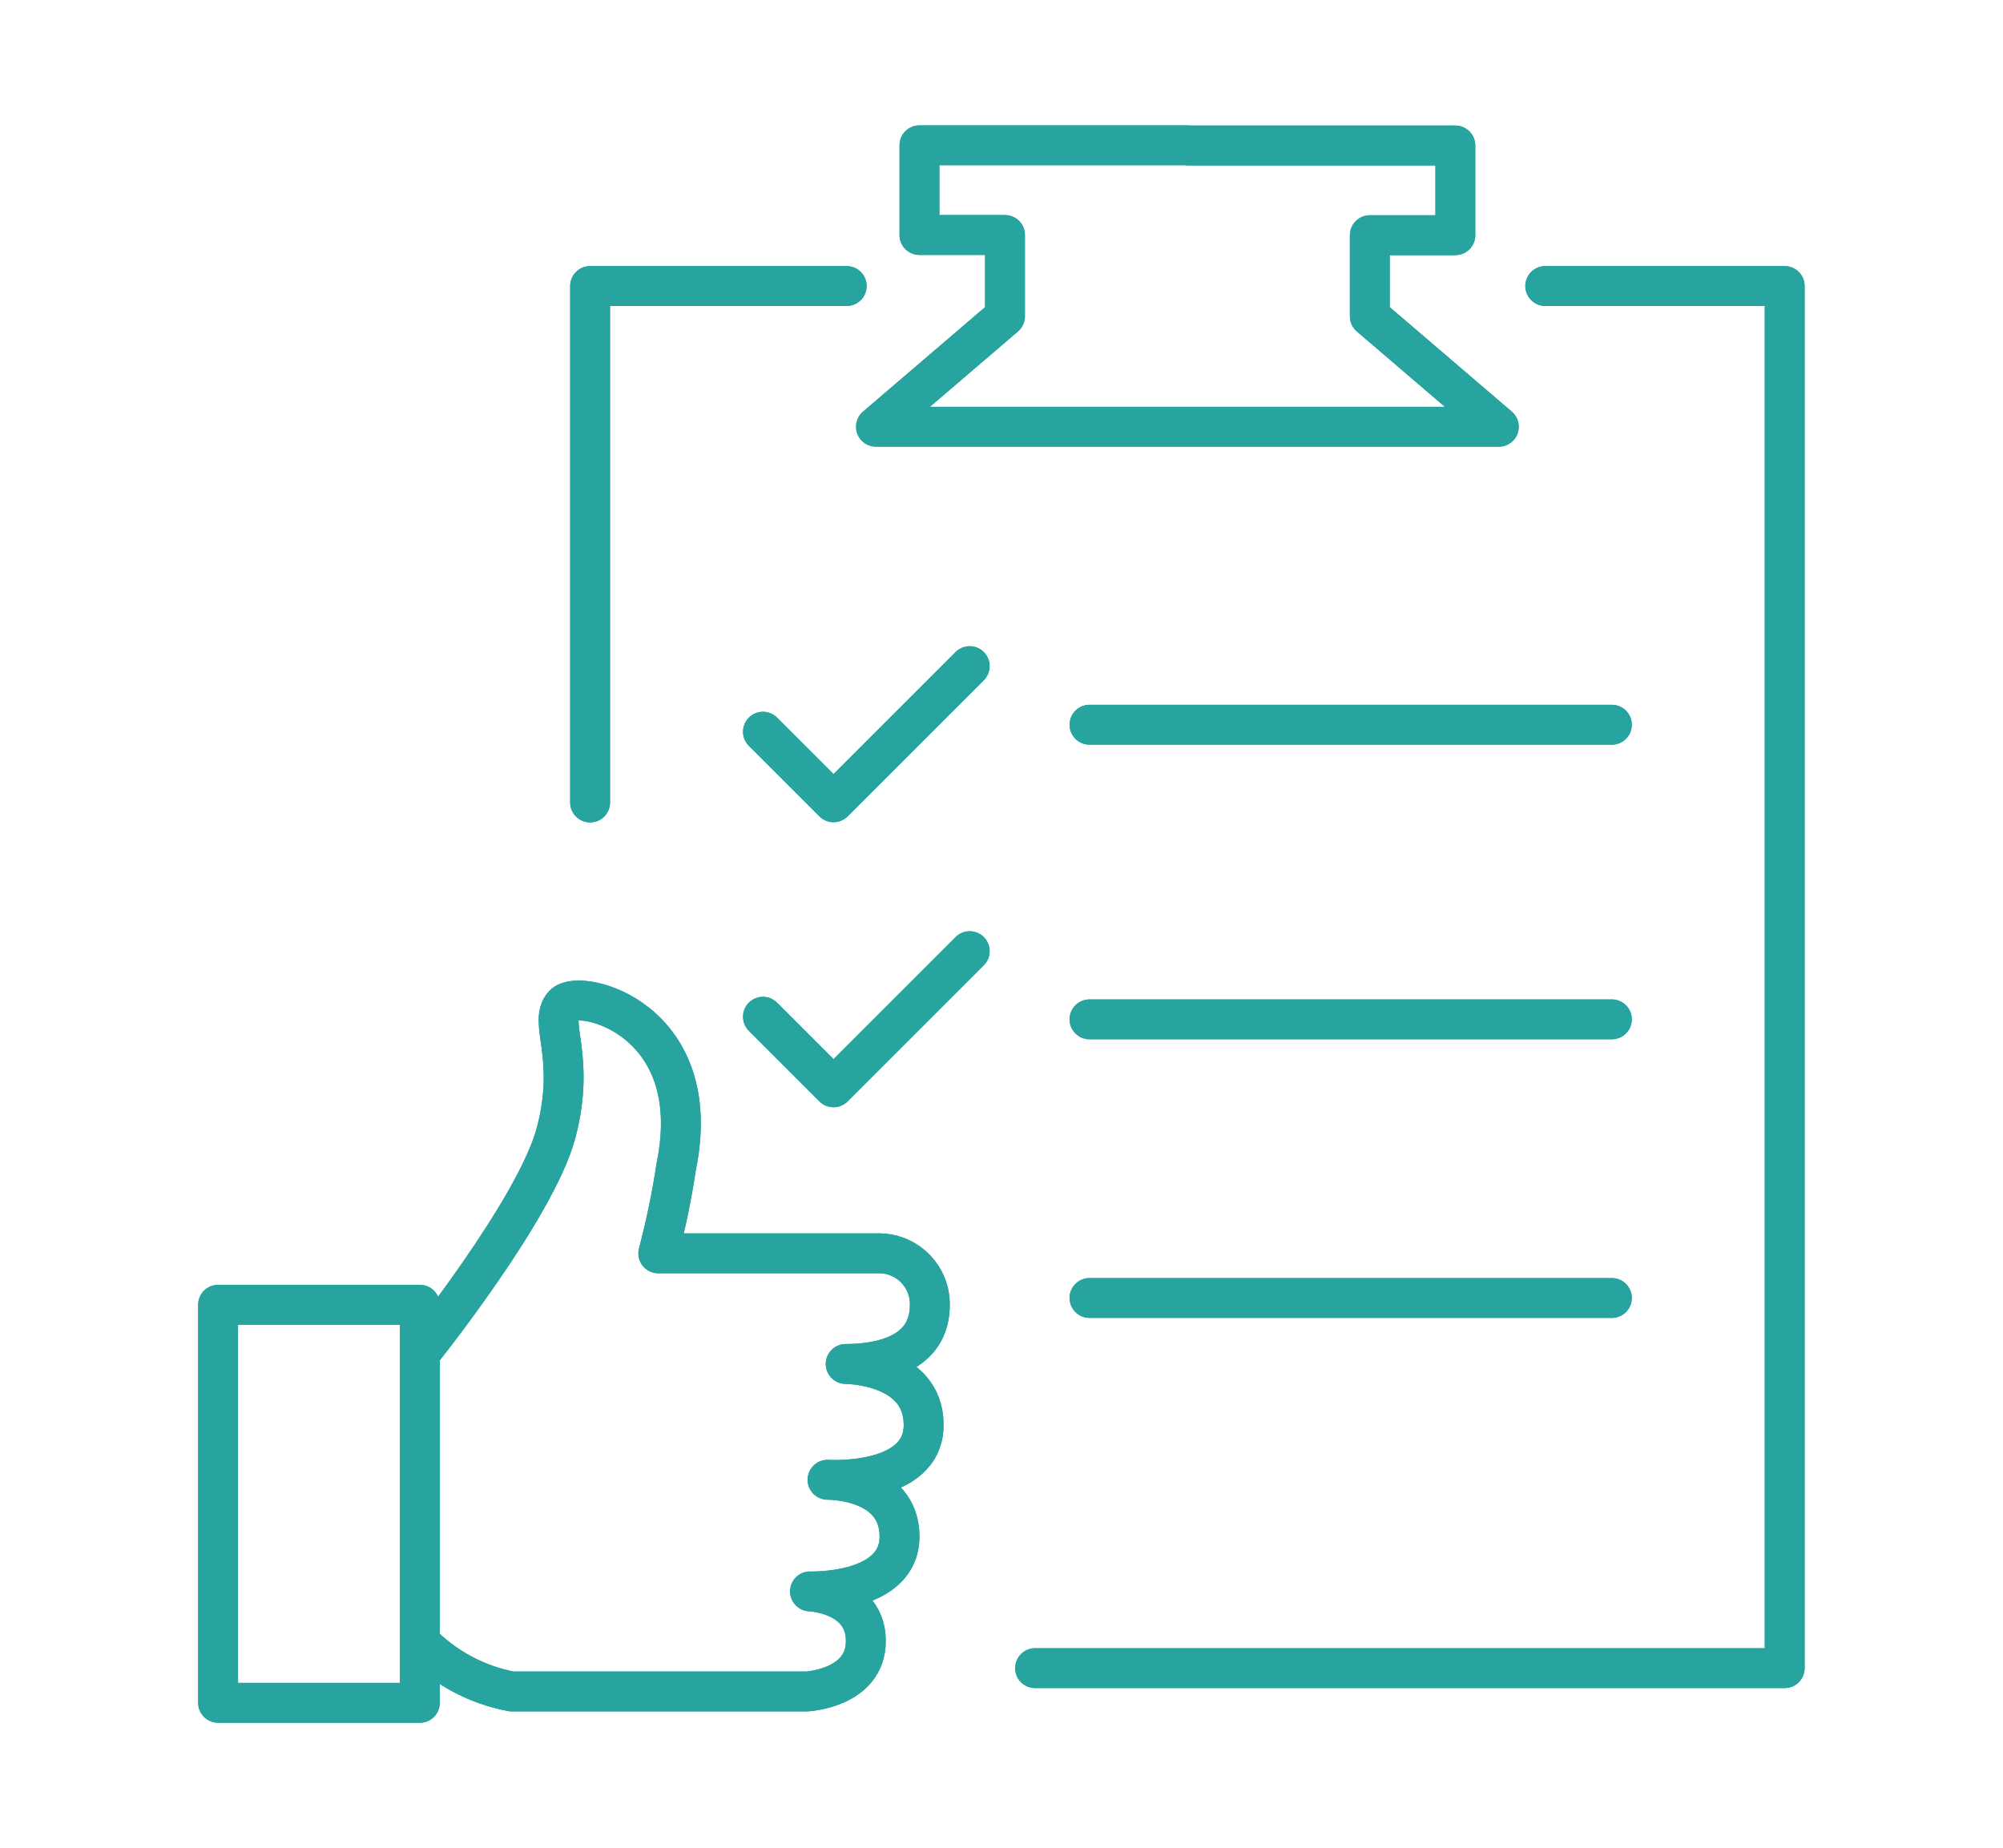 <?xml version="1.0" encoding="UTF-8"?>
<svg id="Icon_6" xmlns="http://www.w3.org/2000/svg" version="1.1" viewBox="0 0 100.47 92.73">
  <!-- Generator: Adobe Illustrator 29.8.1, SVG Export Plug-In . SVG Version: 2.1.1 Build 2)  -->
  <defs>
    <style>
      .st0 {
        fill: none;
        stroke: #27a49f;
        stroke-linecap: round;
        stroke-linejoin: round;
        stroke-width: 2px;
      }
    </style>
  </defs>
  <g id="Group_750">
    <line id="Line_104" class="st0" x1="54.65" y1="36.36" x2="80.85" y2="36.36"/>
    <line id="Line_105" class="st0" x1="80.85" y1="51.14" x2="54.65" y2="51.14"/>
    <line id="Line_106" class="st0" x1="80.85" y1="65.12" x2="54.65" y2="65.12"/>
    <path id="Path_2177" class="st0" d="M38.27,36.71l3.54,3.54,6.83-6.83"/>
    <path id="Path_2178" class="st0" d="M38.27,51.01l3.54,3.54,6.83-6.83"/>
    <path id="Path_2179" class="st0" d="M59.58,7.3h13.42v4.5h-4.29v4.07l6.47,5.54h-31.24l6.47-5.54v-4.08h-4.29v-4.5h13.45Z"/>
    <path id="Path_2180" class="st0" d="M29.6,40.26V14.35h12.87"/>
    <path id="Path_2181" class="st0" d="M77.51,14.35h12.01v69.34h-37.6"/>
    <rect id="Rectangle_169" class="st0" x="10.94" y="65.46" width="10.12" height="19.97"/>
    <path id="Path_2182" class="st0" d="M21.07,67.89s5.83-7.26,6.83-11.08-.42-5.53.37-6.4,7.17.7,5.65,8.11c-.22,1.47-.52,2.92-.9,4.36h11.14c1.4.04,2.5,1.19,2.48,2.59,0,2.48-2.48,2.96-4.22,2.96,0,0,3.91,0,3.91,3.06s-4.82,2.75-4.82,2.75c0,0,3.61-.05,3.61,2.85s-4.49,2.75-4.49,2.75c0,0,2.8.11,2.8,2.49s-2.96,2.53-2.96,2.53h-14.81c-1.75-.33-3.35-1.19-4.59-2.46"/>
    <line id="Line_107" class="st0" x1="54.65" y1="36.36" x2="80.85" y2="36.36"/>
    <line id="Line_108" class="st0" x1="80.85" y1="51.14" x2="54.65" y2="51.14"/>
    <line id="Line_109" class="st0" x1="80.85" y1="65.12" x2="54.65" y2="65.12"/>
    <path id="Path_2183" class="st0" d="M38.27,36.71l3.54,3.54,6.83-6.83"/>
    <path id="Path_2184" class="st0" d="M38.27,51.01l3.54,3.54,6.83-6.83"/>
    <path id="Path_2185" class="st0" d="M59.58,7.3h13.42v4.5h-4.29v4.07l6.47,5.54h-31.24l6.47-5.54v-4.08h-4.29v-4.5h13.45Z"/>
    <path id="Path_2186" class="st0" d="M29.6,40.26V14.35h12.87"/>
    <path id="Path_2187" class="st0" d="M77.51,14.35h12.01v69.34h-37.6"/>
    <rect id="Rectangle_170" class="st0" x="10.94" y="65.46" width="10.12" height="19.97"/>
    <path id="Path_2188" class="st0" d="M21.07,67.89s5.83-7.26,6.83-11.08-.42-5.53.37-6.4,7.17.7,5.65,8.11c-.22,1.47-.52,2.92-.9,4.36h11.14c1.4.04,2.5,1.19,2.48,2.59,0,2.48-2.48,2.96-4.22,2.96,0,0,3.91,0,3.91,3.06s-4.82,2.75-4.82,2.75c0,0,3.61-.05,3.61,2.85s-4.49,2.75-4.49,2.75c0,0,2.8.11,2.8,2.49s-2.96,2.53-2.96,2.53h-14.81c-1.75-.33-3.35-1.19-4.59-2.46"/>
  </g>
</svg>